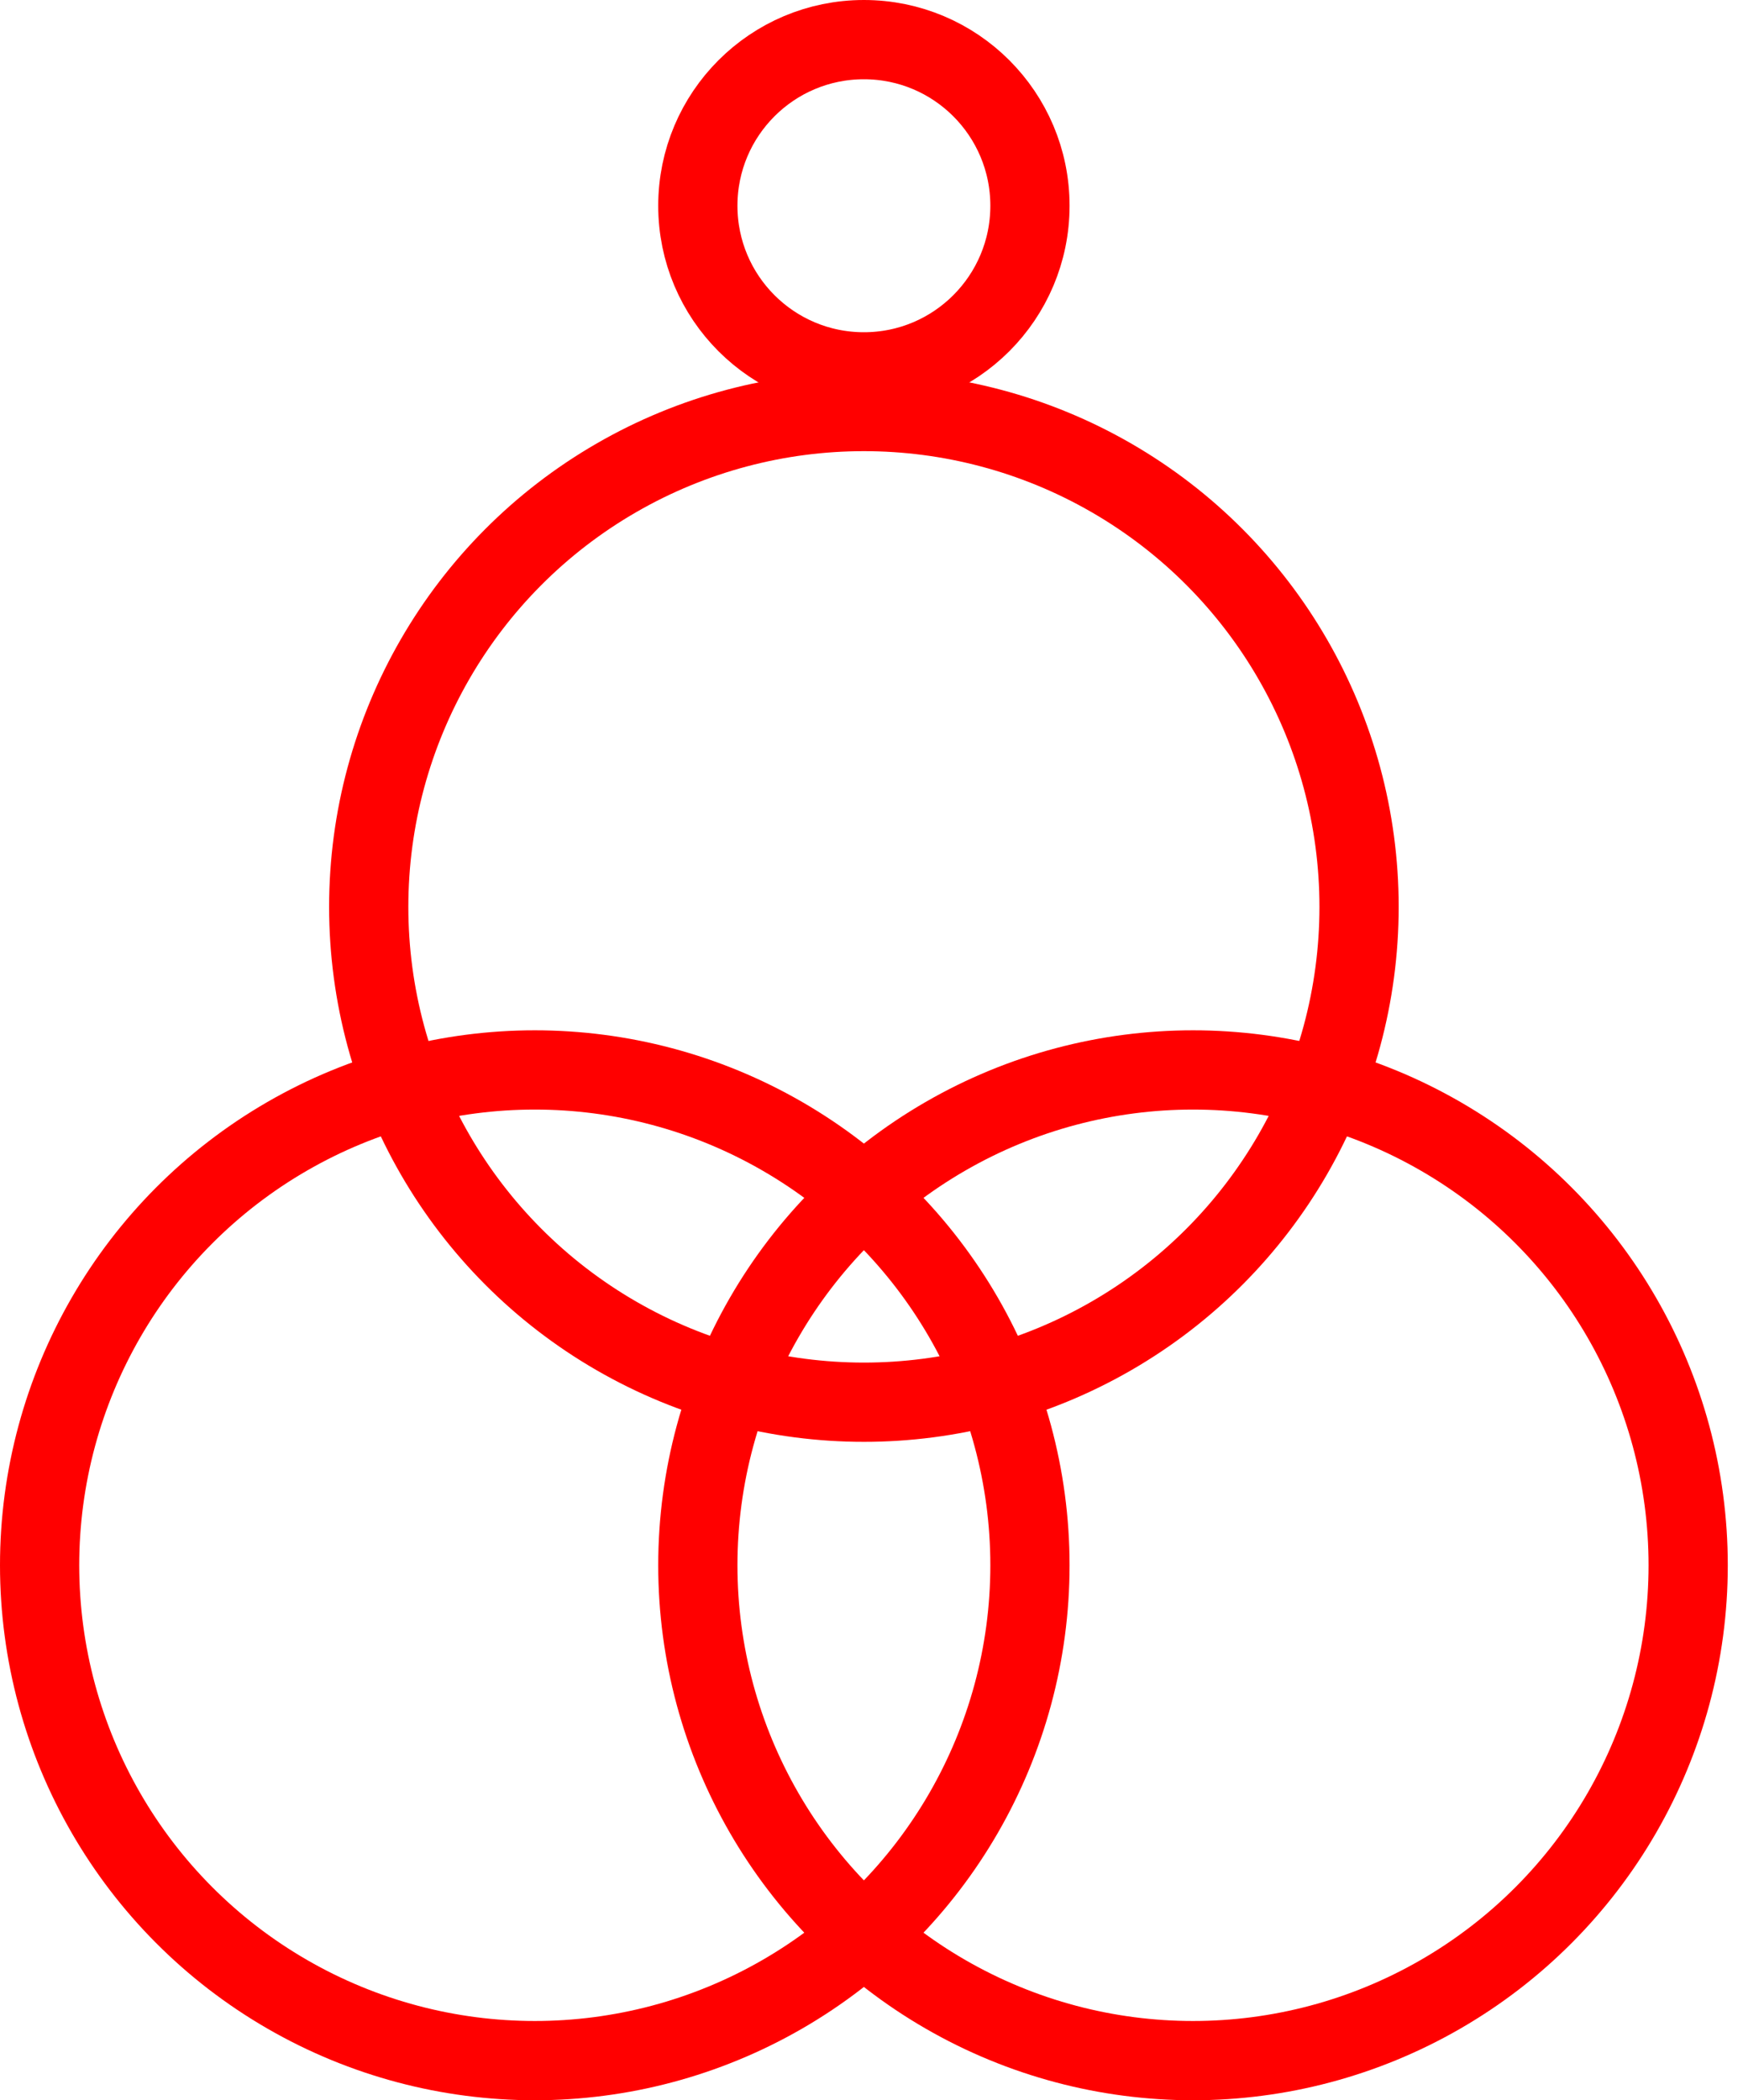 <svg width="44" height="53" viewBox="0 0 44 53" fill="none" xmlns="http://www.w3.org/2000/svg">
<circle cx="21.808" cy="5.192" r="4.192" stroke="#FF0000" stroke-width="2"/>
<circle cx="21.808" cy="22.885" r="12.5" stroke="#FF0000" stroke-width="2"/>
<circle cx="13.5" cy="39.5" r="12.5" stroke="#FF0000" stroke-width="2"/>
<circle cx="30.116" cy="39.5" r="12.5" stroke="#FF0000" stroke-width="2"/>
</svg>
